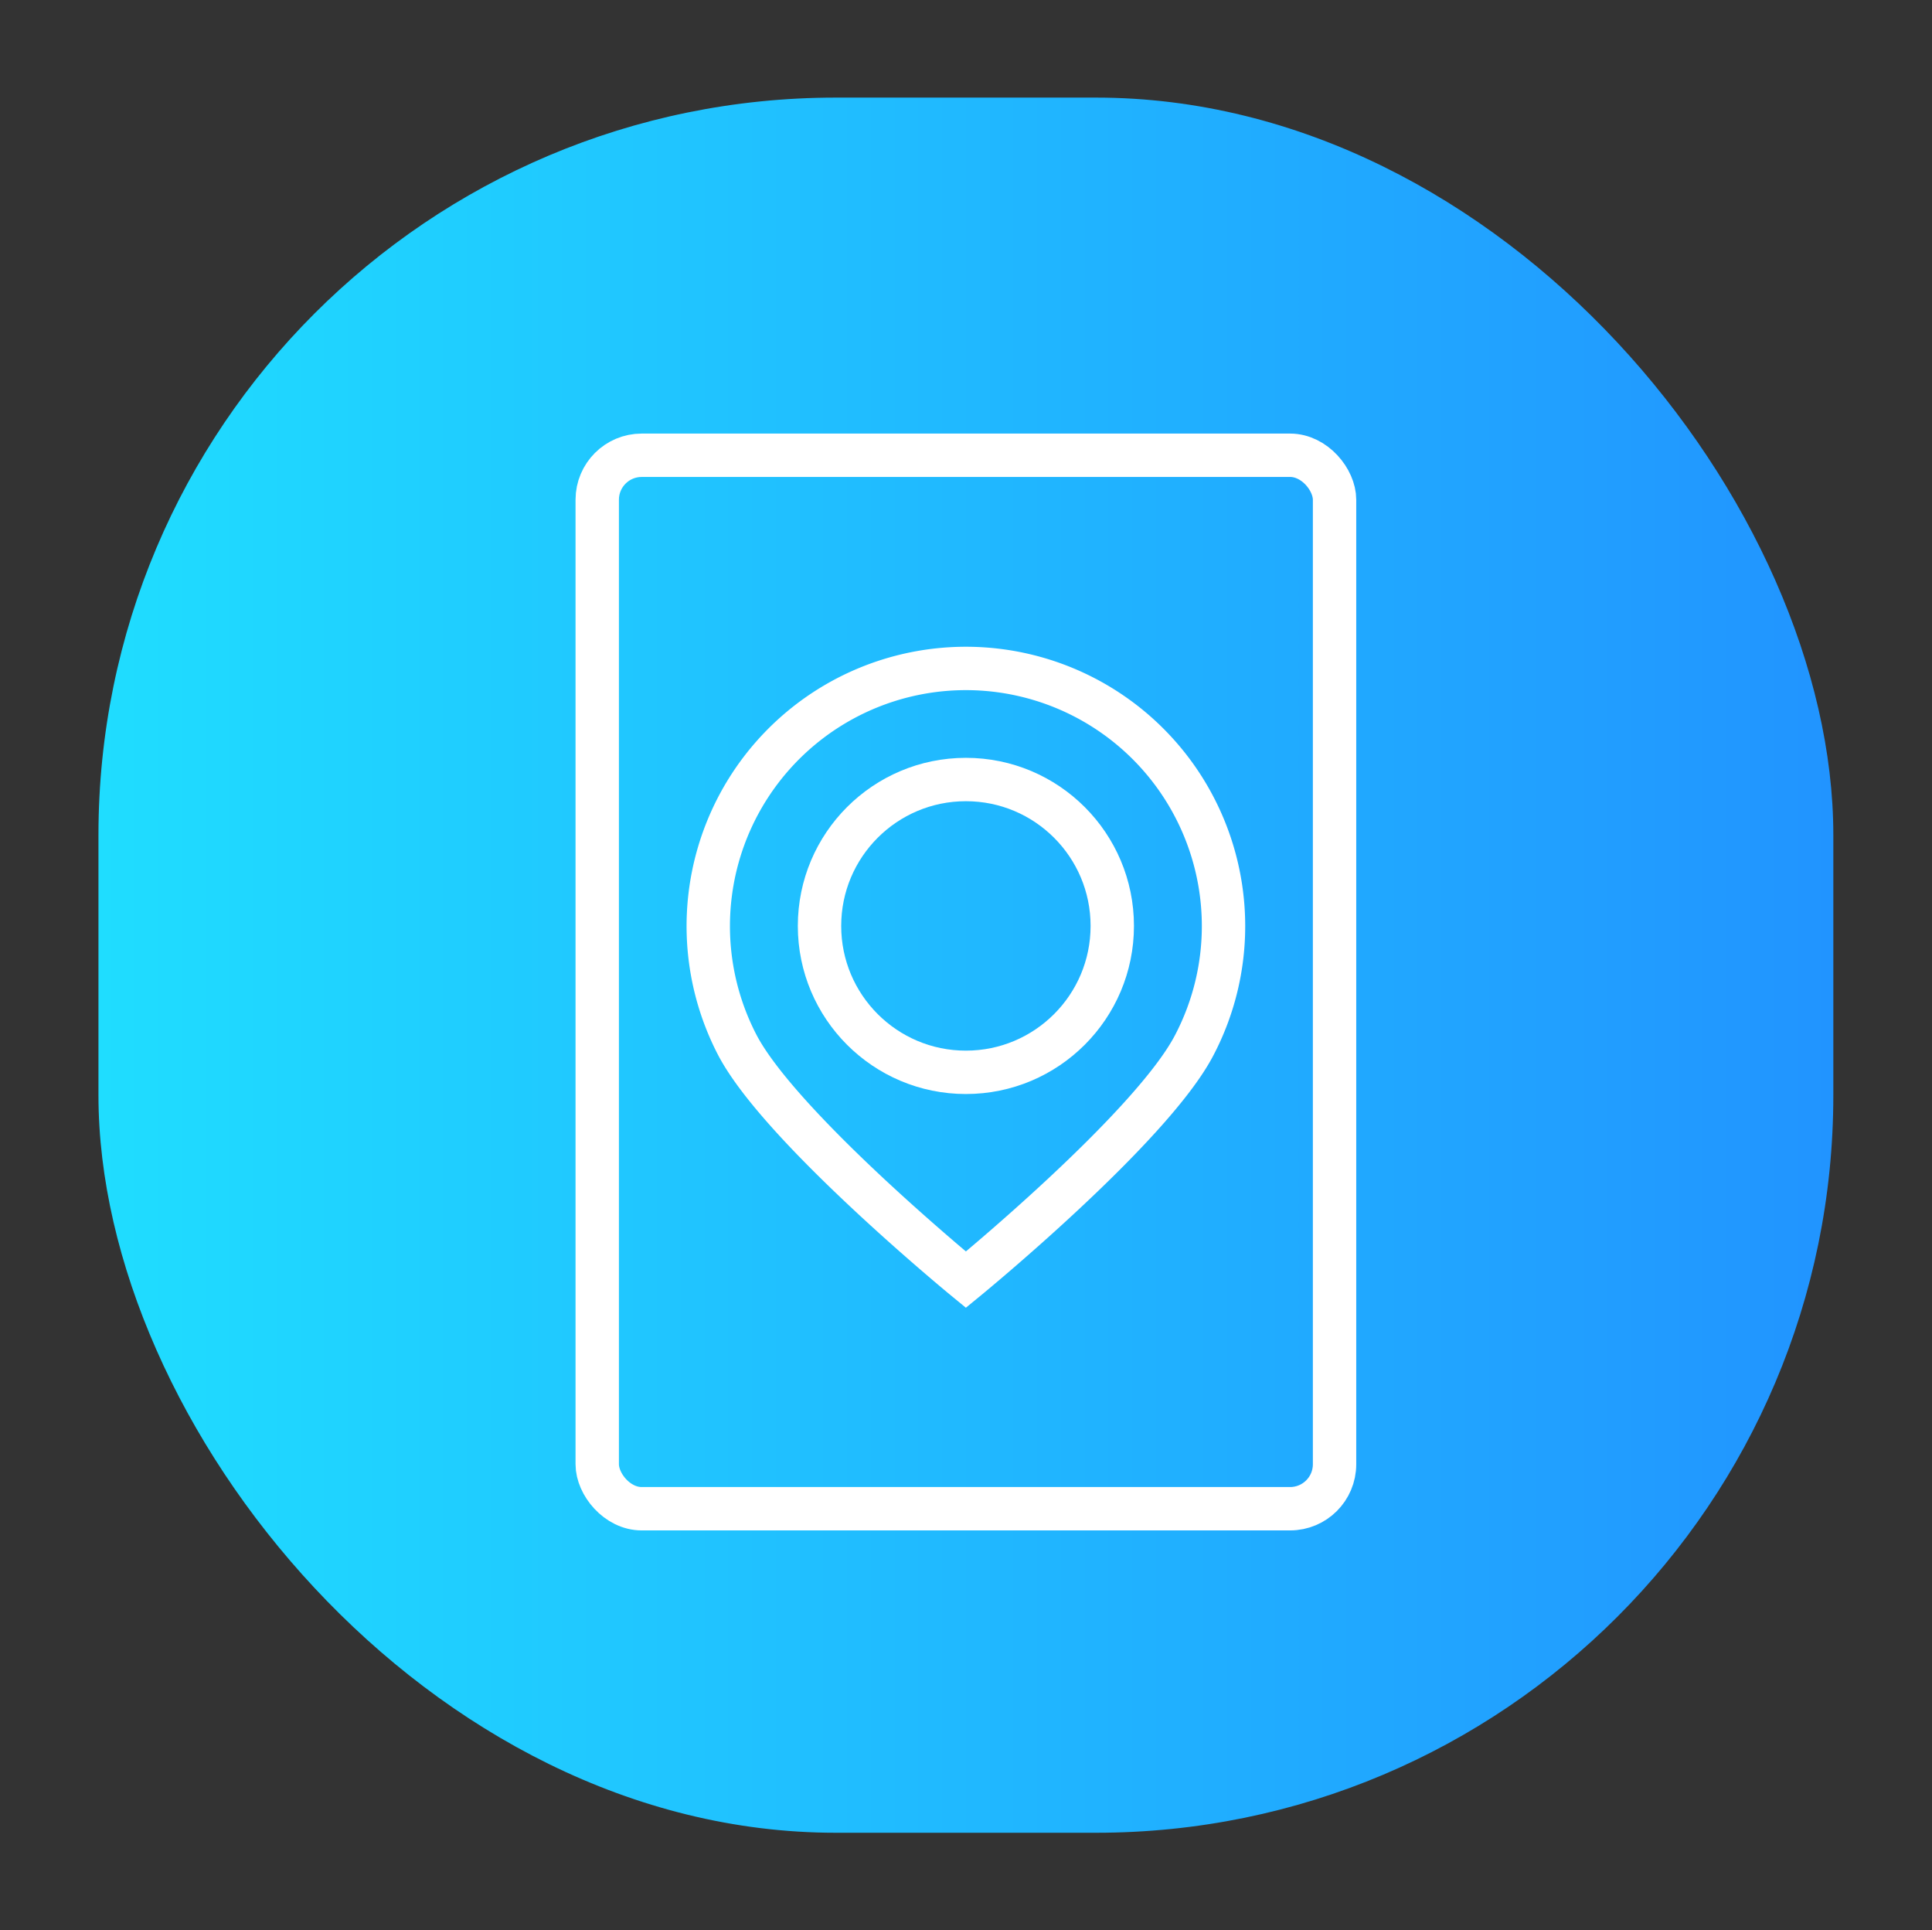 <svg xmlns="http://www.w3.org/2000/svg" xmlns:xlink="http://www.w3.org/1999/xlink" viewBox="0 0 89.09 89"><rect x="0" y="0" width="89.09" height="89" fill="#333333" stroke="none"/><defs><style>.cls-1{fill:url(#未命名的渐变_9);}.cls-2,.cls-3,.cls-4{fill:none;}.cls-3,.cls-4{stroke:#fff;stroke-miterlimit:10;stroke-width:2px;}.cls-4{fill-rule:evenodd;}</style><linearGradient id="未命名的渐变_9" x1="4.54" y1="44.5" x2="84.54" y2="44.5" gradientUnits="userSpaceOnUse"><stop offset="0" stop-color="#1fddff"/><stop offset="1" stop-color="#2194ff"/></linearGradient></defs><title>定位卡</title><g id="图层_2" data-name="图层 2"><g id="图层_1-2" data-name="图层 1"><rect class="cls-1" x="4.54" y="4.5" width="80" height="80" rx="34" ry="34"/><rect class="cls-2" width="89.09" height="89"/><rect class="cls-3" x="27.54" y="20.99" width="34" height="48.57" rx="2.05" ry="2.05"/><circle class="cls-3" cx="44.54" cy="42.69" r="6.75"/><path class="cls-4" d="M56.42,42.69a11.83,11.83,0,0,1-1.34,5.48C53.1,52,44.54,59,44.54,59S36,52,34,48.18a11.88,11.88,0,1,1,22.42-5.48Z"/></g></g></svg>